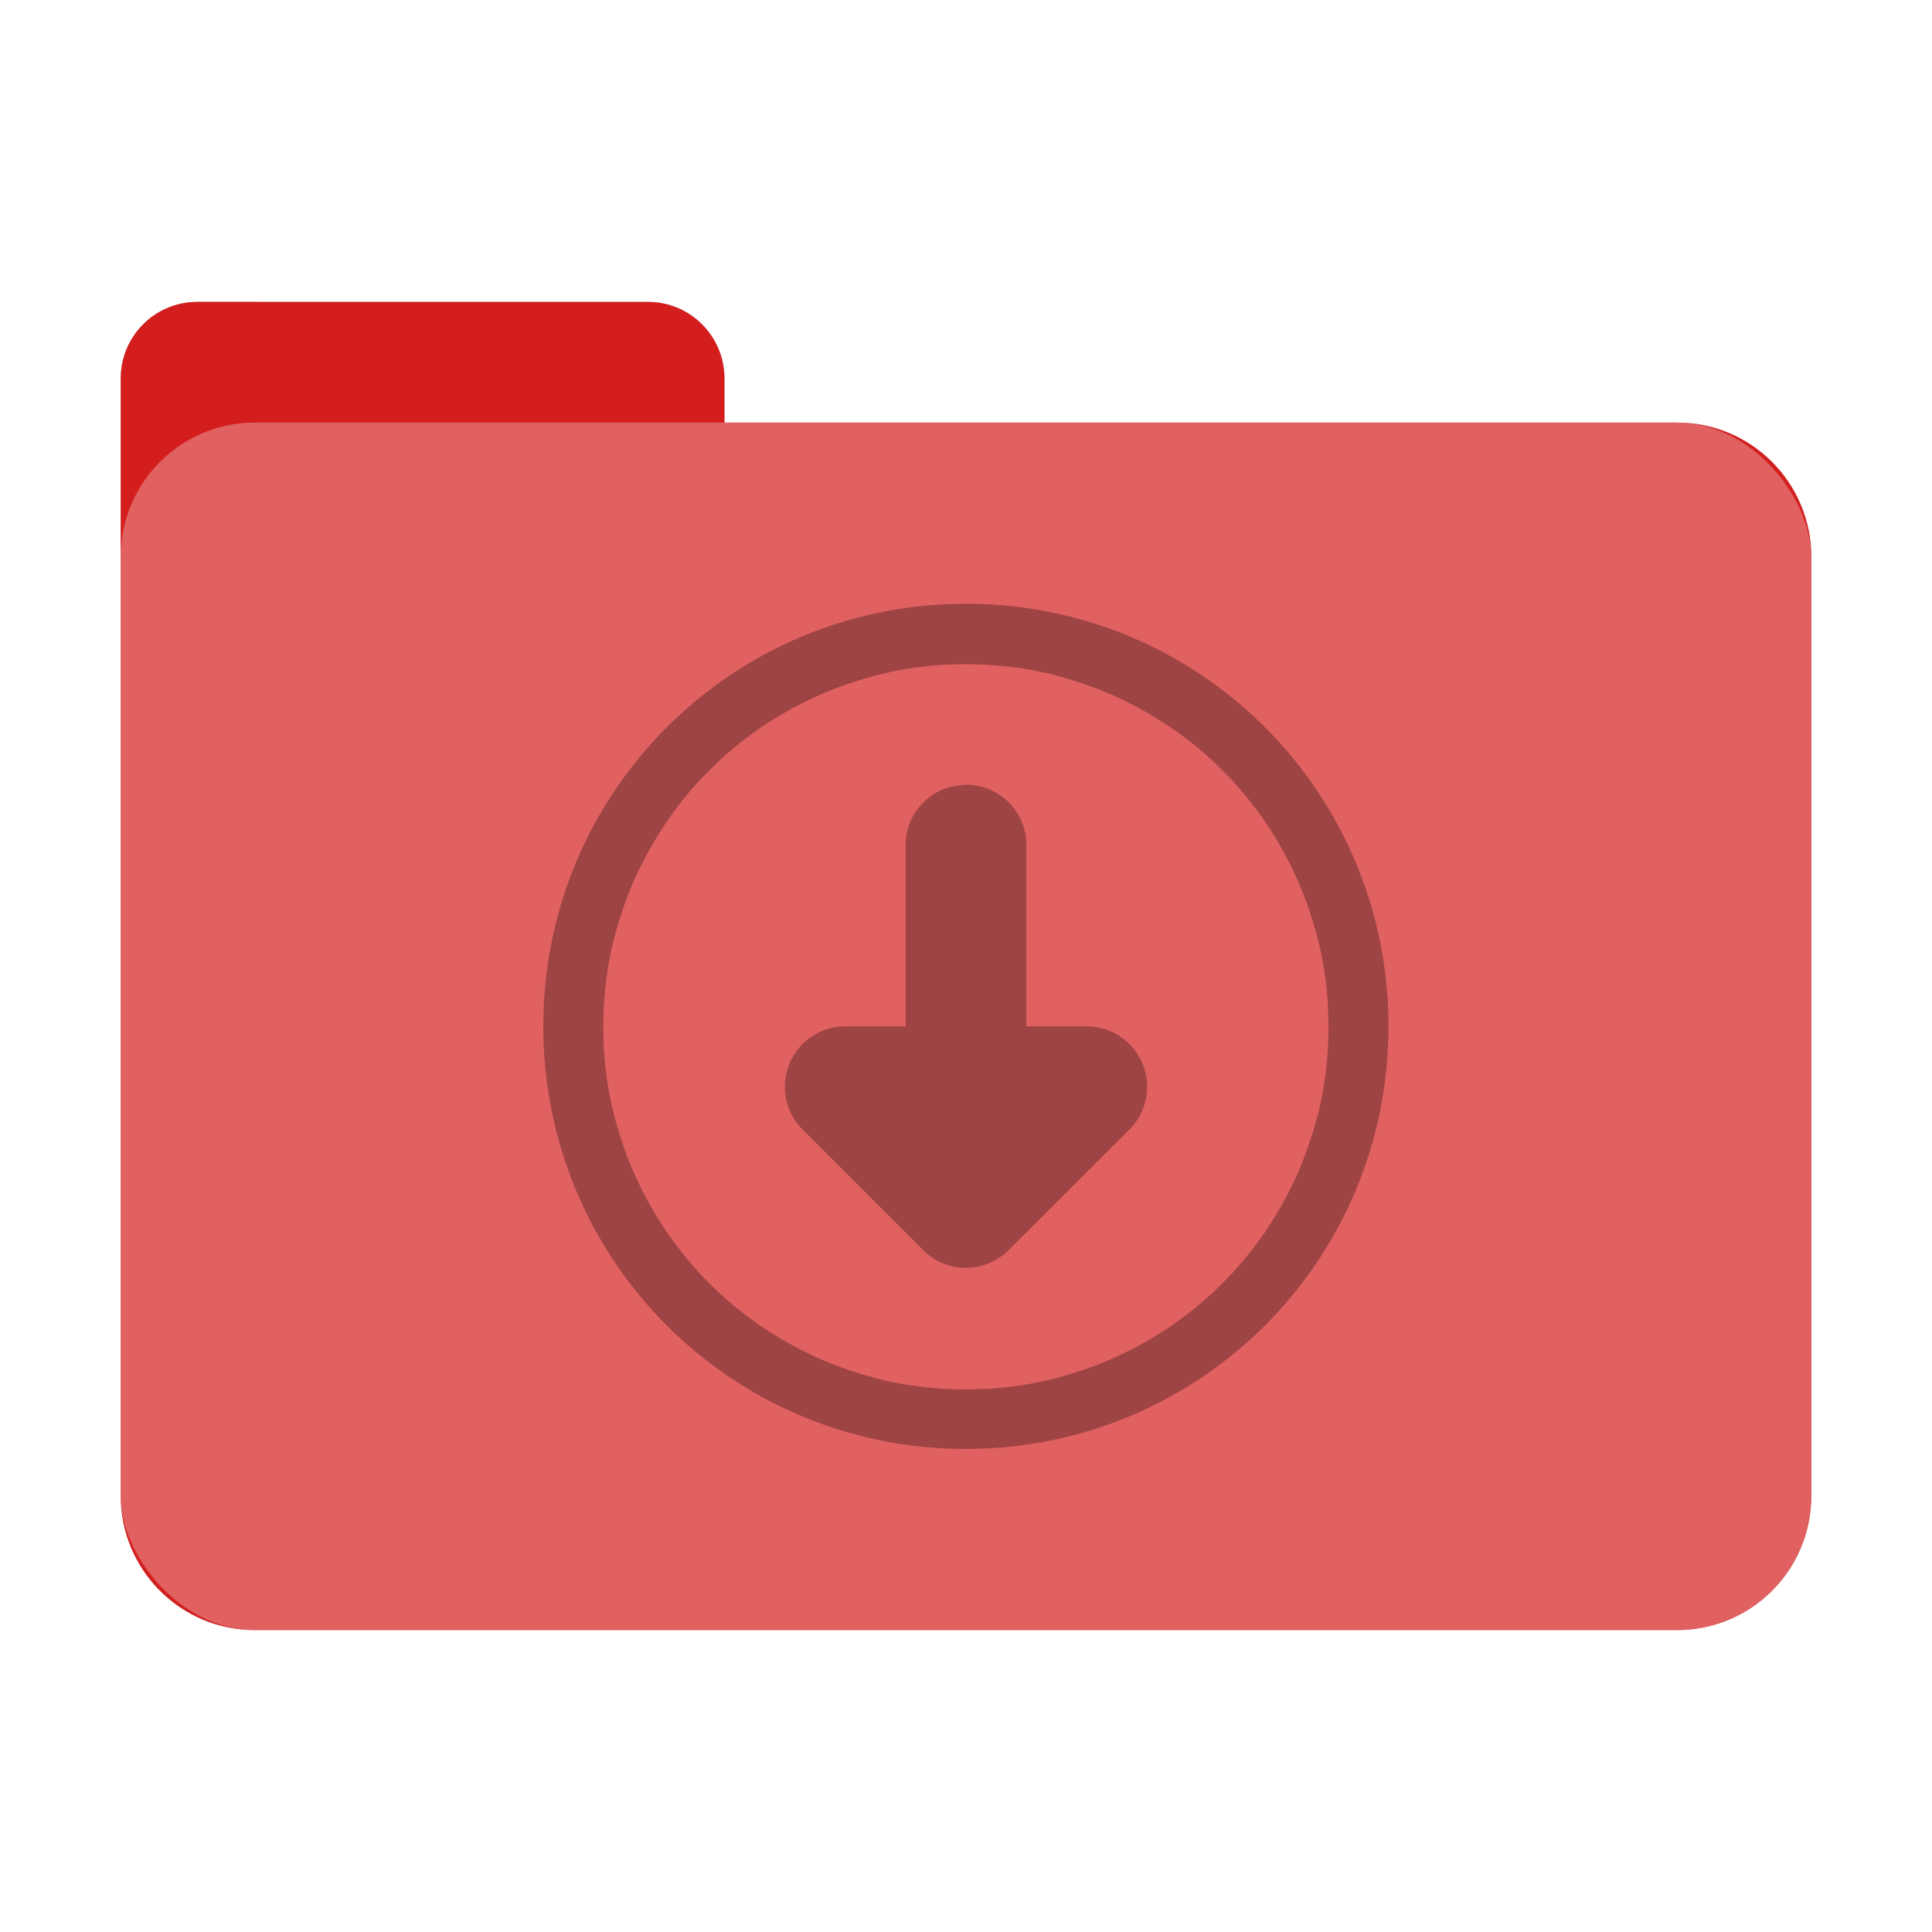 <?xml version="1.0" encoding="UTF-8" standalone="no"?>
<svg
   sodipodi:docname="folder-download.svg"
   inkscape:version="1.3.2 (091e20ef0f, 2023-11-25, custom)"
   id="svg8"
   version="1.1"
   viewBox="0 0 8.467 8.467"
   height="32"
   width="32"
   xmlns:inkscape="http://www.inkscape.org/namespaces/inkscape"
   xmlns:sodipodi="http://sodipodi.sourceforge.net/DTD/sodipodi-0.dtd"
   xmlns="http://www.w3.org/2000/svg"
   xmlns:svg="http://www.w3.org/2000/svg"
   xmlns:rdf="http://www.w3.org/1999/02/22-rdf-syntax-ns#"
   xmlns:cc="http://creativecommons.org/ns#"
   xmlns:dc="http://purl.org/dc/elements/1.1/">
  <defs
     id="defs2">
    <filter
       inkscape:collect="always"
       style="color-interpolation-filters:sRGB"
       id="filter13673"
       x="-0.067"
       y="-0.085"
       width="1.134"
       height="1.17">
      <feGaussianBlur
         inkscape:collect="always"
         stdDeviation="0.207"
         id="feGaussianBlur13675" />
    </filter>
  </defs>
  <sodipodi:namedview
     inkscape:window-maximized="1"
     inkscape:window-y="0"
     inkscape:window-x="0"
     inkscape:window-height="992"
     inkscape:window-width="1920"
     units="px"
     showgrid="false"
     inkscape:document-rotation="0"
     inkscape:current-layer="layer1"
     inkscape:document-units="px"
     inkscape:cy="24.379266"
     inkscape:cx="7.0890064"
     inkscape:zoom="14.459008"
     inkscape:pageshadow="2"
     inkscape:pageopacity="0.0"
     borderopacity="1.0"
     bordercolor="#666666"
     pagecolor="#ffffff"
     id="base"
     inkscape:pagecheckerboard="0"
     showguides="true"
     inkscape:guide-bbox="true"
     inkscape:showpageshadow="2"
     inkscape:deskcolor="#d1d1d1">
    <sodipodi:guide
       position="6.085,5.821"
       orientation="0,-1"
       id="guide13393"
       inkscape:locked="false" />
    <sodipodi:guide
       position="6.085,5.821"
       orientation="1,0"
       id="guide13395"
       inkscape:locked="false" />
    <sodipodi:guide
       position="2.381,5.821"
       orientation="1,0"
       id="guide13397"
       inkscape:locked="false" />
    <sodipodi:guide
       position="6.085,2.117"
       orientation="0,-1"
       id="guide13399"
       inkscape:locked="false" />
  </sodipodi:namedview>
  <g
     id="layer1"
     inkscape:groupmode="layer"
     inkscape:label="Capa 1">
    <path
       id="rect849-3-5-5-6"
       style="fill:#000000;fill-opacity:1;stroke-width:0.294;filter:url(#filter13673);opacity:0.5"
       d="m 0.865,1.323 c -0.186,0 -0.336,0.15 -0.336,0.336 v 0.782 3.838 0.276 c 0,0.326 0.263,0.589 0.589,0.589 h 6.231 c 0.326,0 0.589,-0.263 0.589,-0.589 V 2.441 c 0,-0.326 -0.263,-0.589 -0.589,-0.589 H 3.175 V 1.659 c 0,-0.186 -0.15,-0.336 -0.336,-0.336 z" />
    <path
       id="rect849-3-5-5"
       style="fill:#d41e1e;fill-opacity:1;stroke-width:0.294"
       d="m 0.865,1.323 c -0.186,0 -0.336,0.15 -0.336,0.336 v 0.782 3.838 0.276 c 0,0.326 0.263,0.589 0.589,0.589 h 6.231 c 0.326,0 0.589,-0.263 0.589,-0.589 V 2.441 c 0,-0.326 -0.263,-0.589 -0.589,-0.589 H 3.175 V 1.659 c 0,-0.186 -0.15,-0.336 -0.336,-0.336 z" />
    <rect
       style="opacity:0.3;fill:#ffffff;fill-opacity:1;stroke-width:0.294"
       id="rect849-3-5"
       width="7.408"
       height="5.292"
       x="0.529"
       y="1.852"
       rx="0.588"
       ry="0.588" />
    <path
       id="path955"
       style="color:#122036;fill:#000000;fill-opacity:1;stroke:none;stroke-width:0.265;opacity:0.3"
       class="ColorScheme-Text"
       d="m 4.233,2.646 c -1.026,0 -1.852,0.826 -1.852,1.852 0,1.026 0.826,1.852 1.852,1.852 1.026,0 1.852,-0.826 1.852,-1.852 0,-1.026 -0.826,-1.852 -1.852,-1.852 z m 0,0.265 c 0.027,0 0.055,7.011e-4 0.082,0.002 0.027,0.001 0.054,0.004 0.081,0.006 0.027,0.003 0.053,0.006 0.08,0.01 0.026,0.004 0.053,0.009 0.079,0.014 0.026,0.005 0.051,0.011 0.076,0.018 0.025,0.007 0.051,0.014 0.075,0.022 0.025,0.008 0.05,0.016 0.074,0.025 0.024,0.009 0.049,0.018 0.072,0.028 0.024,0.01 0.047,0.02 0.07,0.032 0.023,0.011 0.046,0.023 0.069,0.035 0.022,0.012 0.044,0.025 0.066,0.038 0.022,0.013 0.043,0.027 0.065,0.041 0.021,0.014 0.042,0.029 0.062,0.044 0.02,0.015 0.04,0.031 0.06,0.047 0.02,0.016 0.039,0.033 0.058,0.05 0.019,0.017 0.037,0.035 0.055,0.053 0.018,0.018 0.036,0.036 0.053,0.055 0.017,0.019 0.033,0.038 0.05,0.058 0.016,0.02 0.032,0.04 0.047,0.06 0.015,0.02 0.03,0.041 0.044,0.062 0.014,0.021 0.028,0.043 0.041,0.065 0.013,0.022 0.026,0.044 0.038,0.066 0.012,0.022 0.024,0.046 0.035,0.069 0.011,0.023 0.022,0.047 0.032,0.07 0.01,0.024 0.02,0.048 0.028,0.072 0.009,0.024 0.017,0.049 0.025,0.074 0.008,0.025 0.015,0.05 0.022,0.075 0.007,0.025 0.012,0.051 0.018,0.076 0.005,0.026 0.01,0.052 0.014,0.079 0.004,0.026 0.007,0.053 0.01,0.08 0.003,0.027 0.005,0.053 0.006,0.081 0.001,0.027 0.002,0.055 0.002,0.082 0,0.027 -6.879e-4,0.055 -0.002,0.082 -0.001,0.027 -0.004,0.054 -0.006,0.081 -0.003,0.027 -0.006,0.053 -0.01,0.08 -0.004,0.026 -0.009,0.053 -0.014,0.079 -0.005,0.026 -0.011,0.051 -0.018,0.076 -0.007,0.025 -0.014,0.051 -0.022,0.075 -0.008,0.025 -0.016,0.05 -0.025,0.074 -0.009,0.024 -0.018,0.049 -0.028,0.072 -0.01,0.024 -0.02,0.047 -0.032,0.07 -0.011,0.023 -0.023,0.046 -0.035,0.069 -0.012,0.022 -0.025,0.044 -0.038,0.066 -0.013,0.022 -0.027,0.043 -0.041,0.065 -0.014,0.021 -0.029,0.042 -0.044,0.062 -0.015,0.02 -0.031,0.04 -0.047,0.06 -0.016,0.02 -0.033,0.039 -0.05,0.058 -0.017,0.019 -0.035,0.037 -0.053,0.055 -0.018,0.018 -0.036,0.036 -0.055,0.053 -0.019,0.017 -0.038,0.033 -0.058,0.05 -0.02,0.016 -0.04,0.032 -0.06,0.047 -0.02,0.015 -0.041,0.03 -0.062,0.044 -0.021,0.014 -0.043,0.028 -0.065,0.041 -0.022,0.013 -0.044,0.026 -0.066,0.038 -0.022,0.012 -0.046,0.024 -0.069,0.035 -0.023,0.011 -0.047,0.022 -0.07,0.032 -0.024,0.01 -0.048,0.02 -0.072,0.028 -0.024,0.009 -0.049,0.017 -0.074,0.025 -0.025,0.008 -0.05,0.015 -0.075,0.022 -0.025,0.007 -0.051,0.012 -0.076,0.018 -0.026,0.005 -0.052,0.01 -0.079,0.014 -0.026,0.004 -0.053,0.007 -0.08,0.01 -0.027,0.003 -0.053,0.005 -0.081,0.006 -0.027,0.001 -0.055,0.002 -0.082,0.002 -0.027,0 -0.055,-6.879e-4 -0.082,-0.002 -0.027,-0.001 -0.054,-0.004 -0.081,-0.006 -0.027,-0.003 -0.053,-0.006 -0.08,-0.01 -0.026,-0.004 -0.053,-0.009 -0.079,-0.014 -0.026,-0.005 -0.051,-0.011 -0.076,-0.018 -0.025,-0.007 -0.051,-0.014 -0.075,-0.022 -0.025,-0.008 -0.05,-0.016 -0.074,-0.025 -0.024,-0.009 -0.049,-0.018 -0.072,-0.028 -0.024,-0.01 -0.047,-0.02 -0.07,-0.032 -0.023,-0.011 -0.046,-0.023 -0.069,-0.035 -0.022,-0.012 -0.044,-0.025 -0.066,-0.038 -0.022,-0.013 -0.043,-0.027 -0.065,-0.041 -0.021,-0.014 -0.042,-0.029 -0.062,-0.044 -0.02,-0.015 -0.04,-0.031 -0.06,-0.047 -0.02,-0.016 -0.039,-0.033 -0.058,-0.05 -0.019,-0.017 -0.037,-0.035 -0.055,-0.053 -0.018,-0.018 -0.036,-0.036 -0.053,-0.055 -0.017,-0.019 -0.033,-0.038 -0.05,-0.058 -0.016,-0.02 -0.032,-0.04 -0.047,-0.06 -0.015,-0.02 -0.03,-0.041 -0.044,-0.062 -0.014,-0.021 -0.028,-0.043 -0.041,-0.065 -0.013,-0.022 -0.026,-0.044 -0.038,-0.066 -0.012,-0.022 -0.024,-0.046 -0.035,-0.069 -0.011,-0.023 -0.022,-0.047 -0.032,-0.07 -0.01,-0.024 -0.02,-0.048 -0.028,-0.072 -0.009,-0.024 -0.017,-0.049 -0.025,-0.074 -0.008,-0.025 -0.015,-0.05 -0.022,-0.075 -0.006,-0.025 -0.012,-0.051 -0.018,-0.076 -0.005,-0.026 -0.01,-0.052 -0.014,-0.079 -0.004,-0.026 -0.007,-0.053 -0.01,-0.08 -0.003,-0.027 -0.005,-0.053 -0.006,-0.081 -0.001,-0.027 -0.002,-0.055 -0.002,-0.082 0,-0.027 7.011e-4,-0.055 0.002,-0.082 0.001,-0.027 0.004,-0.054 0.006,-0.081 0.003,-0.027 0.006,-0.053 0.01,-0.08 0.004,-0.026 0.009,-0.053 0.014,-0.079 0.005,-0.026 0.011,-0.051 0.018,-0.076 0.007,-0.025 0.014,-0.051 0.022,-0.075 0.008,-0.025 0.016,-0.05 0.025,-0.074 0.009,-0.024 0.018,-0.049 0.028,-0.072 0.01,-0.024 0.02,-0.047 0.032,-0.07 0.011,-0.023 0.023,-0.046 0.035,-0.069 0.012,-0.022 0.025,-0.044 0.038,-0.066 0.013,-0.022 0.027,-0.043 0.041,-0.065 0.014,-0.021 0.029,-0.042 0.044,-0.062 0.015,-0.02 0.031,-0.04 0.047,-0.06 0.016,-0.02 0.033,-0.039 0.05,-0.058 0.017,-0.019 0.035,-0.037 0.053,-0.055 0.018,-0.018 0.036,-0.036 0.055,-0.053 0.019,-0.017 0.038,-0.033 0.058,-0.05 0.02,-0.016 0.04,-0.032 0.06,-0.047 0.02,-0.015 0.041,-0.03 0.062,-0.044 0.021,-0.014 0.043,-0.028 0.065,-0.041 0.022,-0.013 0.044,-0.026 0.066,-0.038 0.022,-0.012 0.046,-0.024 0.069,-0.035 0.023,-0.011 0.047,-0.022 0.07,-0.032 0.024,-0.01 0.048,-0.02 0.072,-0.028 0.024,-0.009 0.049,-0.017 0.074,-0.025 0.025,-0.008 0.05,-0.015 0.075,-0.022 0.025,-0.006 0.051,-0.012 0.076,-0.018 0.026,-0.005 0.052,-0.01 0.079,-0.014 0.026,-0.004 0.053,-0.007 0.08,-0.01 0.027,-0.003 0.053,-0.005 0.081,-0.006 0.027,-0.001 0.055,-0.002 0.082,-0.002 z m 0,0.529 C 4.087,3.44 3.969,3.558 3.969,3.704 v 0.794 H 3.704 A 0.265,0.265 0 0 0 3.517,4.95 l 0.529,0.529 a 0.265,0.265 0 0 0 0.374,0 L 4.95,4.95 A 0.265,0.265 0 0 0 4.763,4.498 H 4.498 v -0.794 c 0,-0.147 -0.118,-0.265 -0.265,-0.265 z" />
  </g>
</svg>

